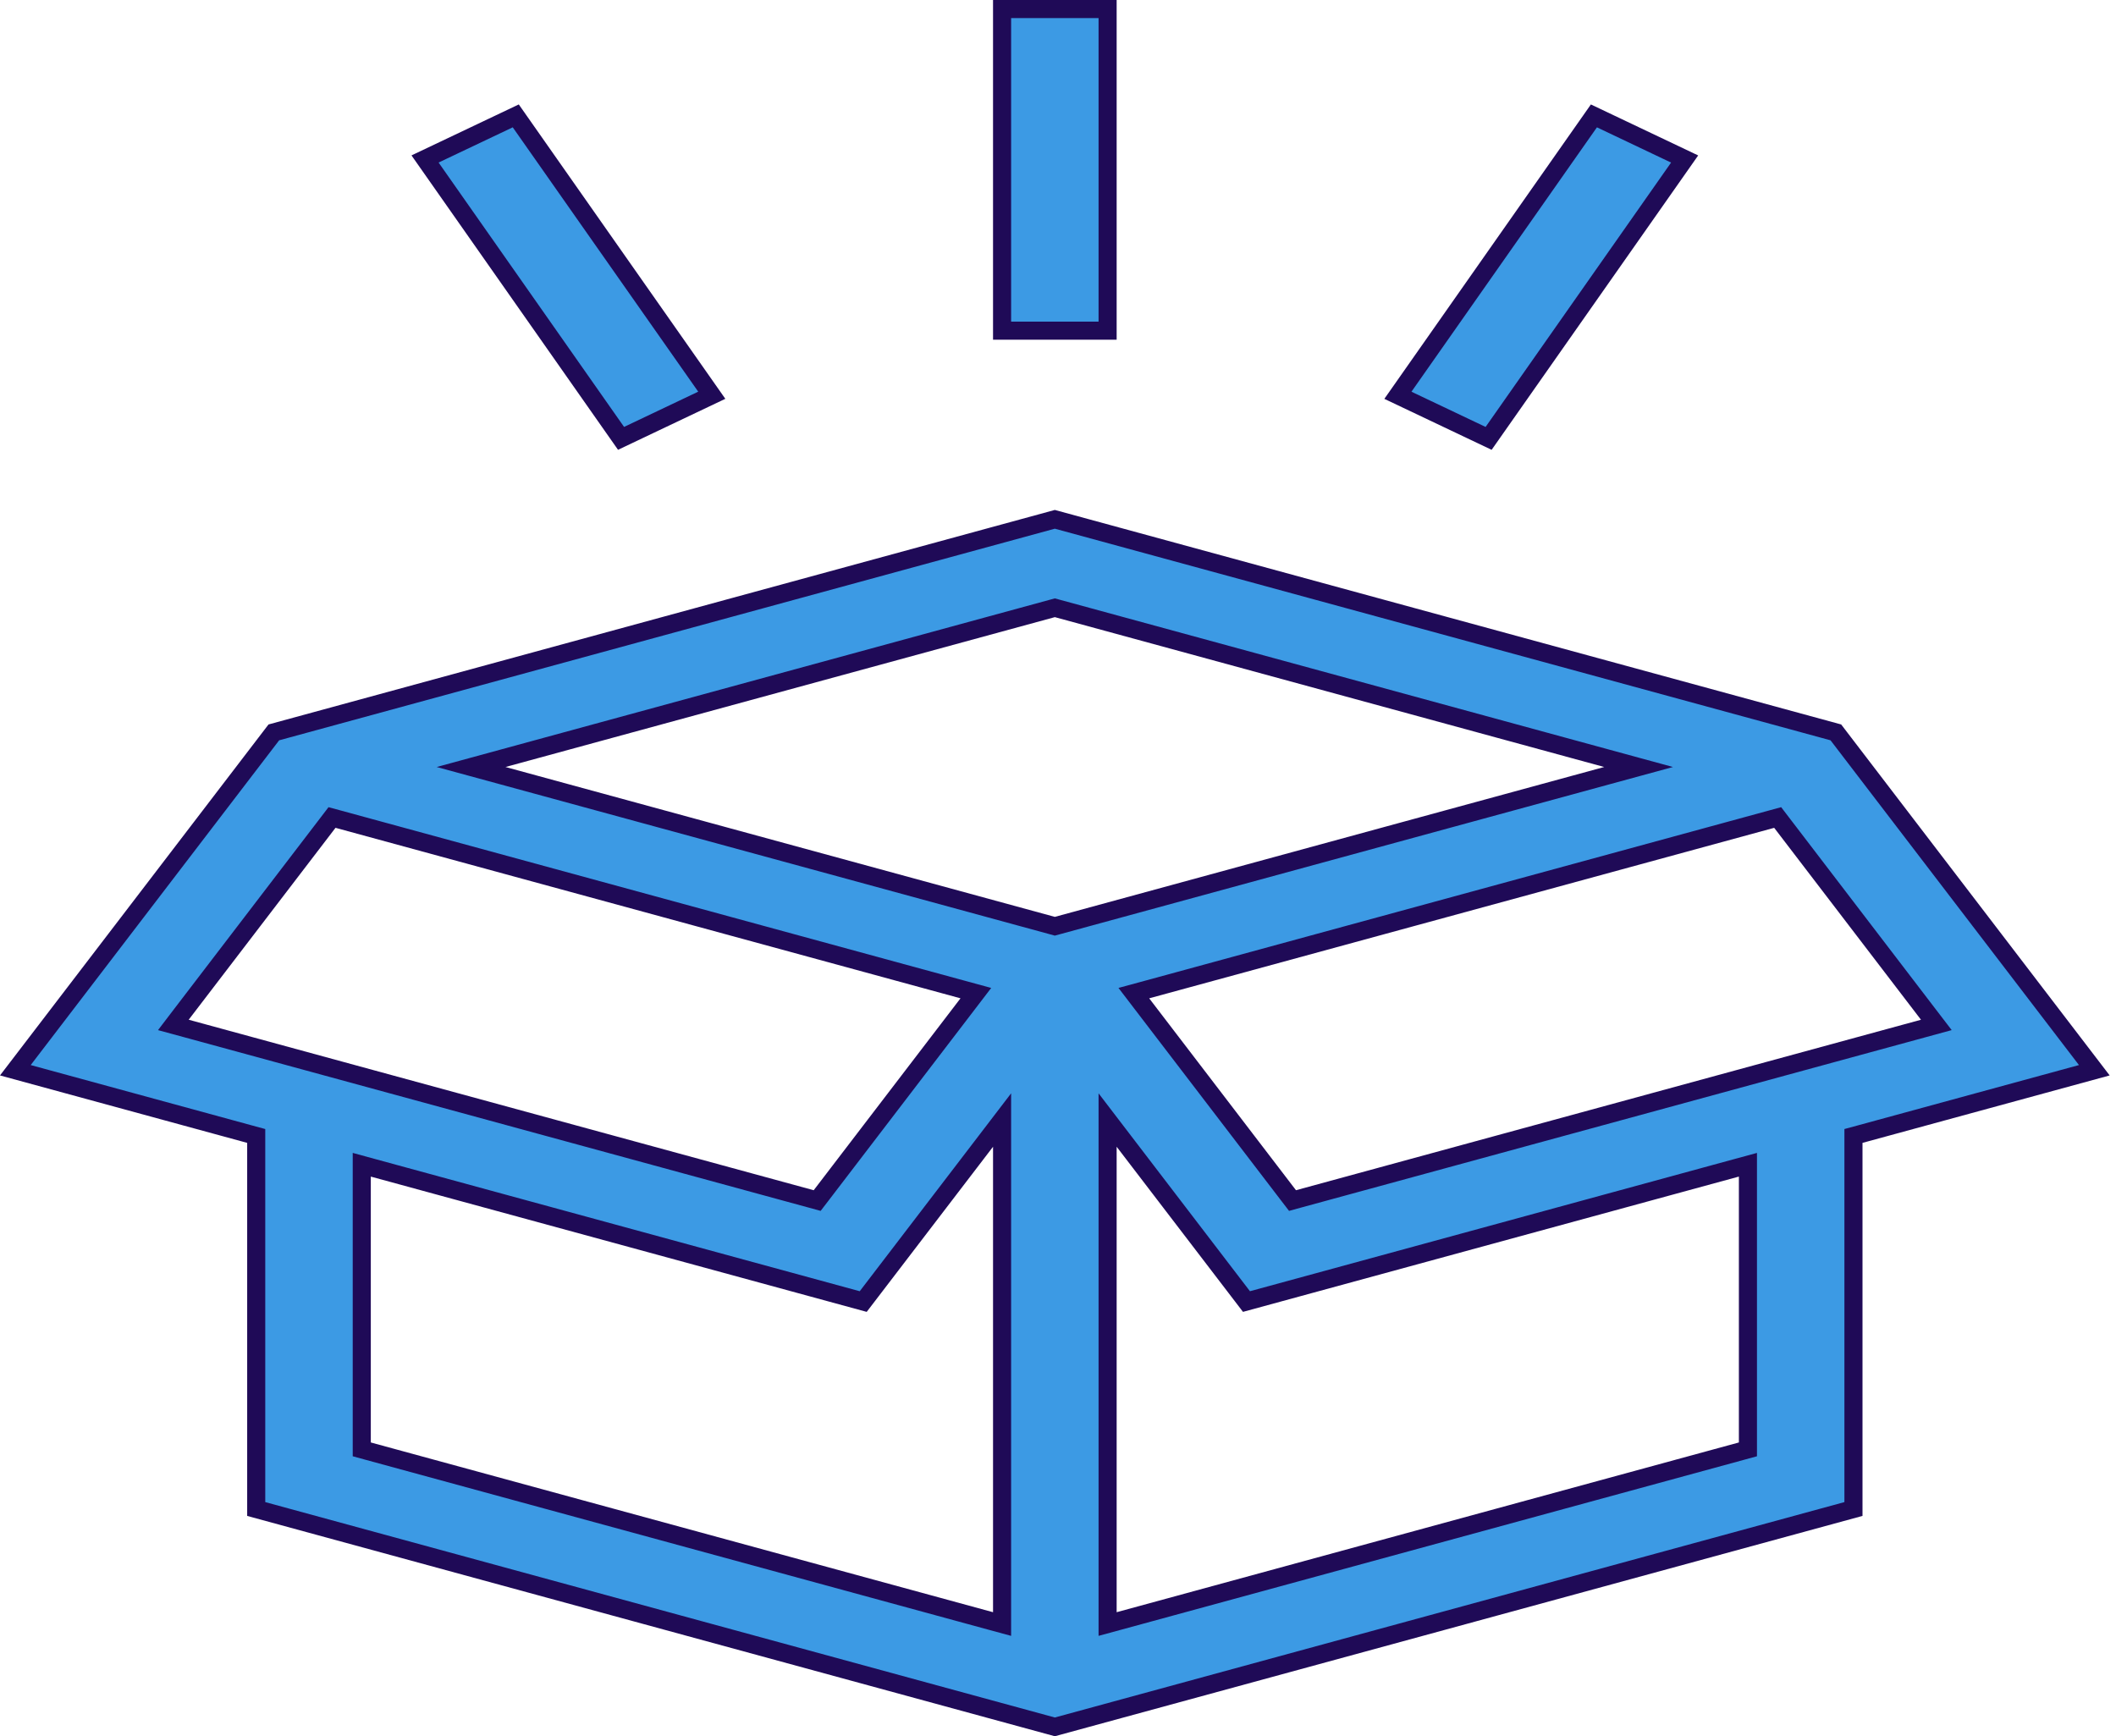 <svg width="117" height="96" viewBox="0 0 117 96" fill="none" xmlns="http://www.w3.org/2000/svg">
<path d="M14.167 63.191V62.809L13.799 62.709L0.849 59.176L15.141 40.495L58.325 28.714L101.51 40.495L115.801 59.176L102.852 62.709L102.483 62.809V63.191V83.436L58.325 95.482L14.167 83.436V63.191ZM88.835 42.891L90.603 42.409L88.835 41.927L58.457 33.64L58.325 33.604L58.194 33.64L27.816 41.927L26.047 42.409L27.816 42.891L58.194 51.178L58.325 51.214L58.457 51.178L88.835 42.891ZM10.036 56.079L9.585 56.67L10.302 56.865L44.86 66.292L45.184 66.381L45.389 66.114L53.506 55.503L53.958 54.912L53.24 54.716L18.683 45.289L18.358 45.201L18.154 45.468L10.036 56.079ZM20.634 64.574L20.003 64.401V65.056V79.757V80.138L20.371 80.239L54.776 89.624L55.408 89.796V89.142V63.406V61.929L54.511 63.102L47.73 71.965L20.634 64.574ZM61.243 89.142V89.796L61.875 89.624L96.279 80.239L96.648 80.138V79.756V65.056V64.401L96.016 64.573L68.921 71.965L62.14 63.102L61.243 61.929V63.406V89.142ZM71.262 66.114L71.467 66.381L71.791 66.292L106.349 56.866L107.066 56.67L106.614 56.08L98.497 45.468L98.293 45.201L97.968 45.29L63.411 54.717L62.693 54.912L63.145 55.503L71.262 66.114Z" fill="#3C9AE4" stroke="#1F0A57"/>
<path d="M55.408 0.5H61.243V18.283H55.408V0.5Z" fill="#3C9AE4" stroke="#1F0A57"/>
<path d="M23.502 8.79L28.518 6.407L39.356 21.854L34.34 24.238L23.502 8.79Z" fill="#3C9AE4" stroke="#1F0A57"/>
<path d="M77.294 21.856L88.132 6.408L93.148 8.792L82.31 24.239L77.294 21.856Z" fill="#3C9AE4" stroke="#1F0A57"/>
</svg>
